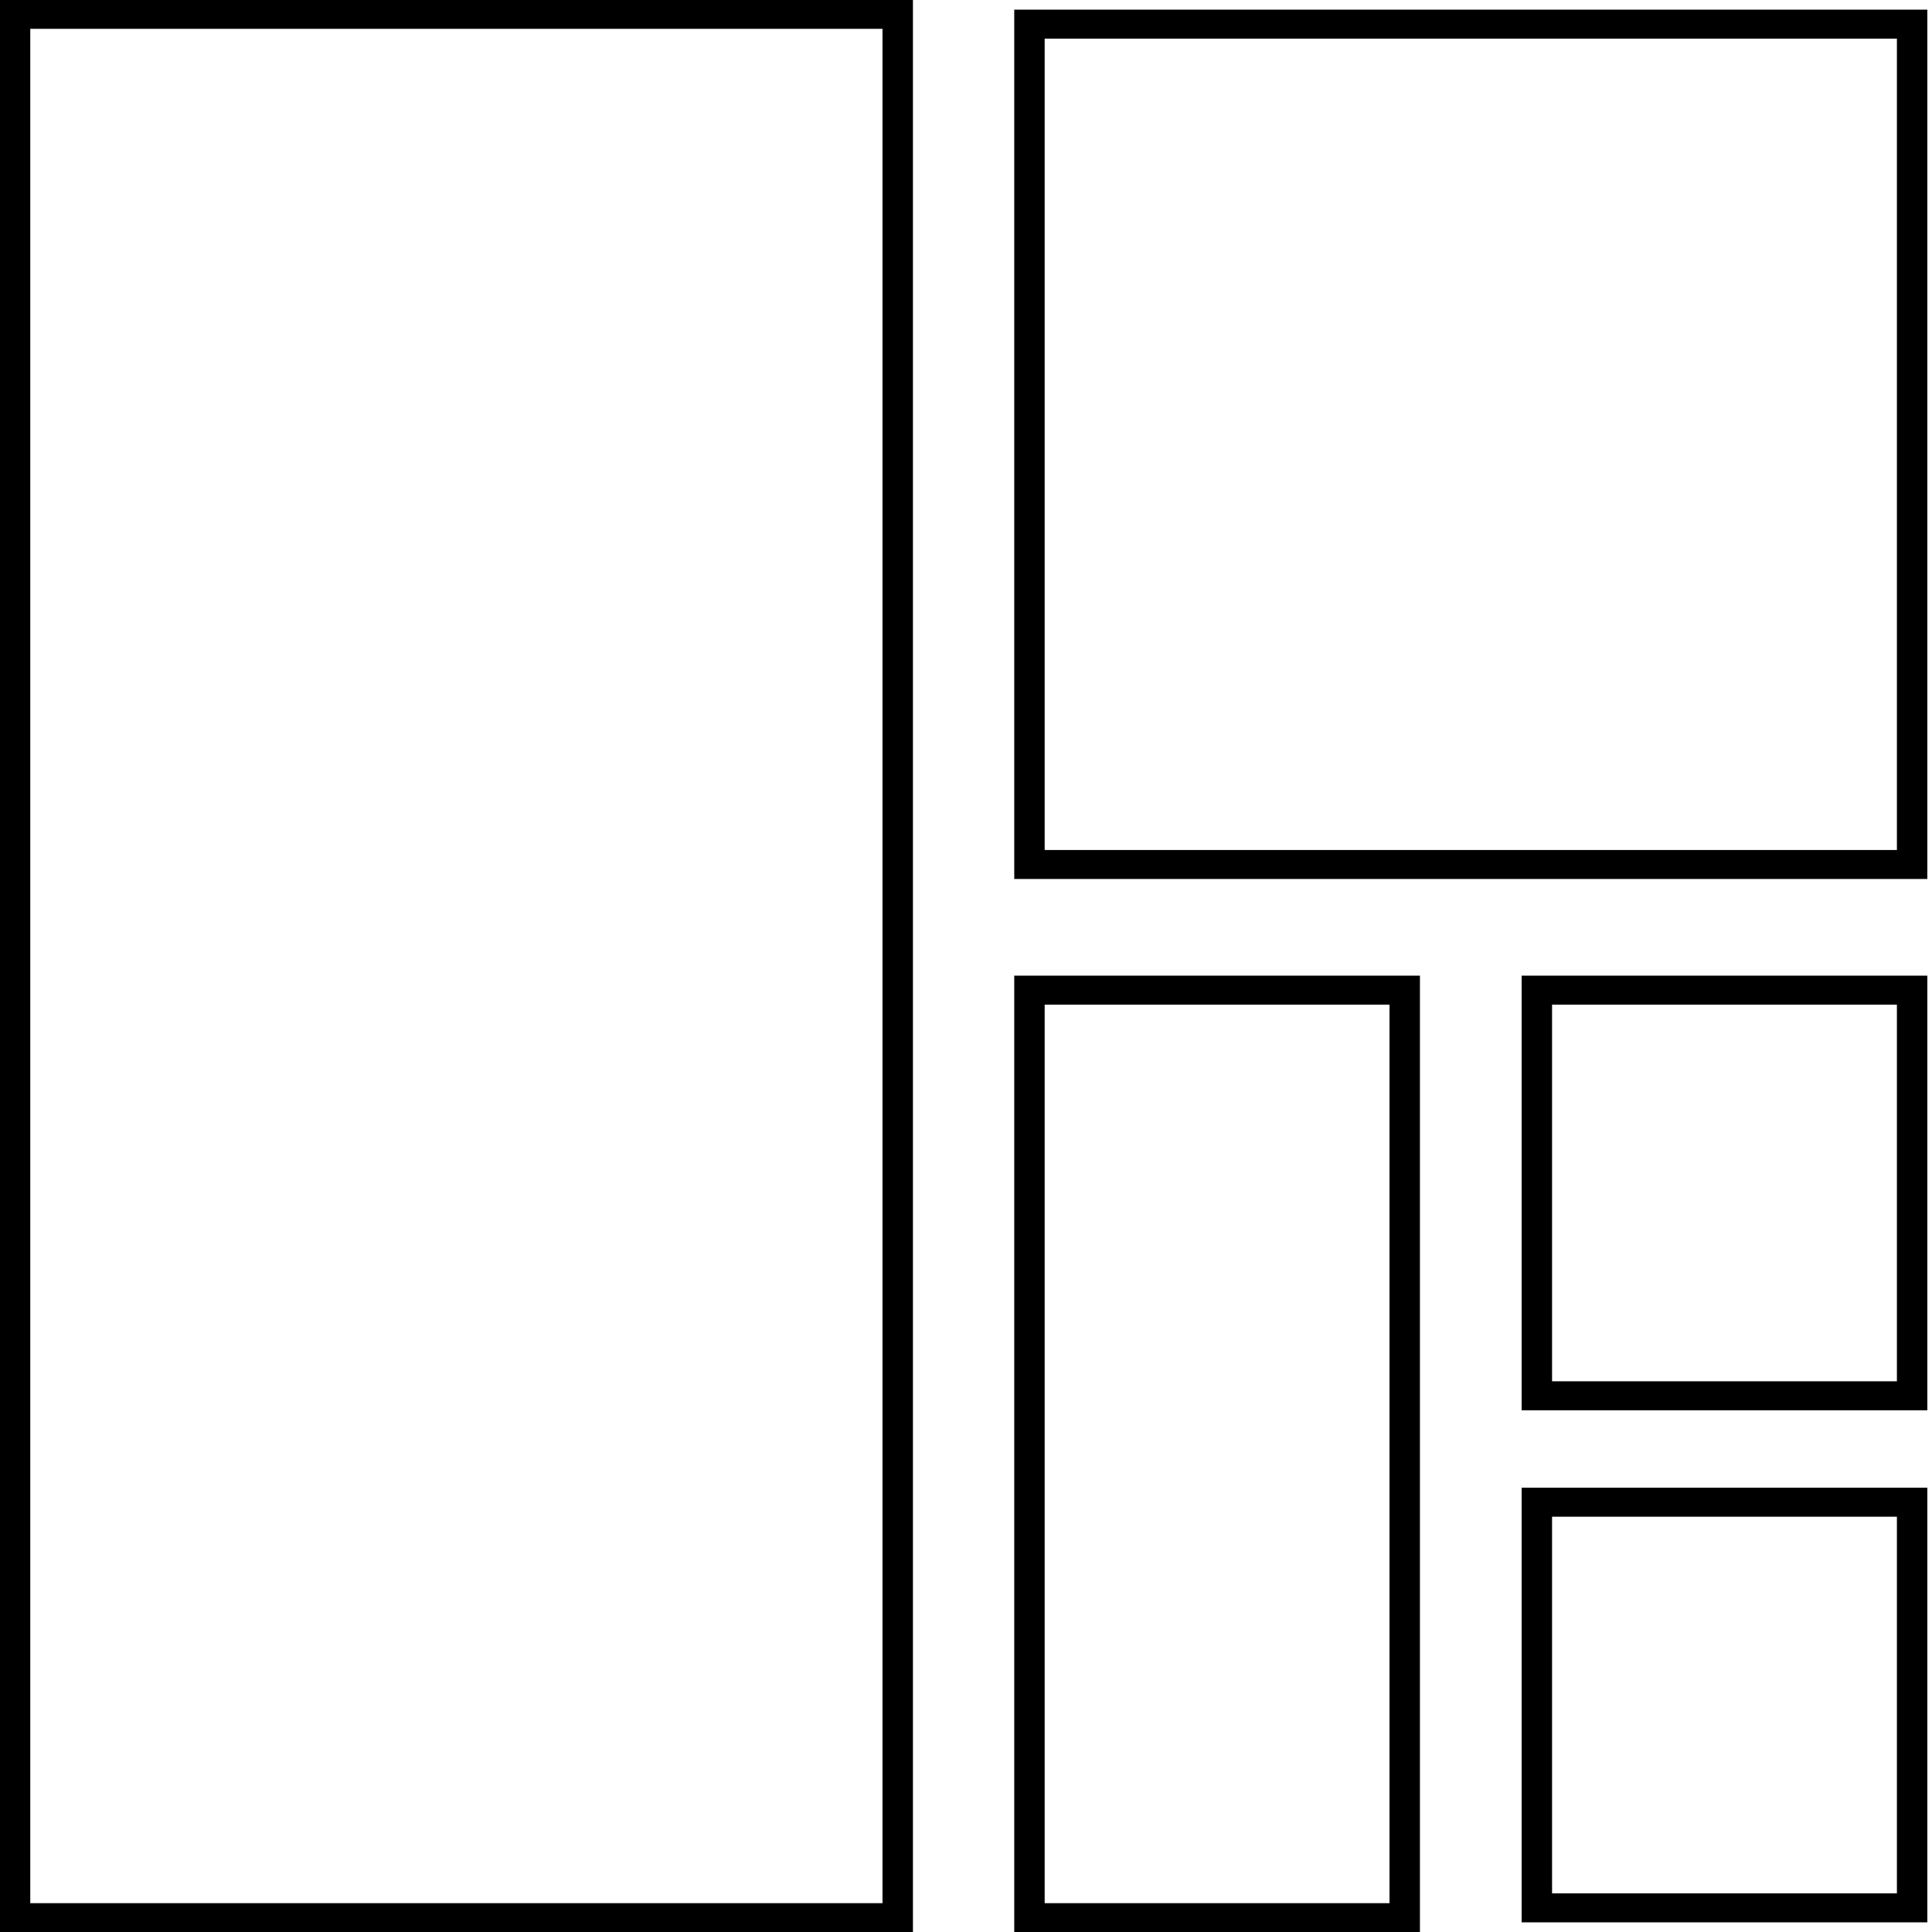 <svg xmlns="http://www.w3.org/2000/svg" xmlns:xlink="http://www.w3.org/1999/xlink" width="20" height="20" version="1.1" viewBox="0 0 20 20"><g id="surface1"><path style="fill:none;stroke-width:3;stroke-linecap:butt;stroke-linejoin:miter;stroke:#000;stroke-opacity:1;stroke-miterlimit:4" d="M 1.484 1.484 L 88.506 1.484 L 88.506 198.516 L 1.484 198.516 Z M 1.484 1.484" transform="matrix(0.105,0,0,0.1,0,0)"/><path style="fill:none;stroke-width:3;stroke-linecap:butt;stroke-linejoin:miter;stroke:#000;stroke-opacity:1;stroke-miterlimit:4" d="M 101.494 2.5 L 188.516 2.5 L 188.516 89.492 L 101.494 89.492 Z M 101.494 2.5" transform="matrix(0.105,0,0,0.1,0,0)"/><path style="fill:none;stroke-width:3;stroke-linecap:butt;stroke-linejoin:miter;stroke:#000;stroke-opacity:1;stroke-miterlimit:4" d="M 101.494 102.5 L 138.492 102.5 L 138.492 198.516 L 101.494 198.516 Z M 101.494 102.5" transform="matrix(0.105,0,0,0.1,0,0)"/><path style="fill:none;stroke-width:3;stroke-linecap:butt;stroke-linejoin:miter;stroke:#000;stroke-opacity:1;stroke-miterlimit:4" d="M 151.518 102.5 L 188.516 102.5 L 188.516 144.492 L 151.518 144.492 Z M 151.518 102.5" transform="matrix(0.105,0,0,0.1,0,0)"/><path style="fill:none;stroke-width:3;stroke-linecap:butt;stroke-linejoin:miter;stroke:#000;stroke-opacity:1;stroke-miterlimit:4" d="M 151.518 155.508 L 188.516 155.508 L 188.516 197.5 L 151.518 197.5 Z M 151.518 155.508" transform="matrix(0.105,0,0,0.1,0,0)"/></g></svg>